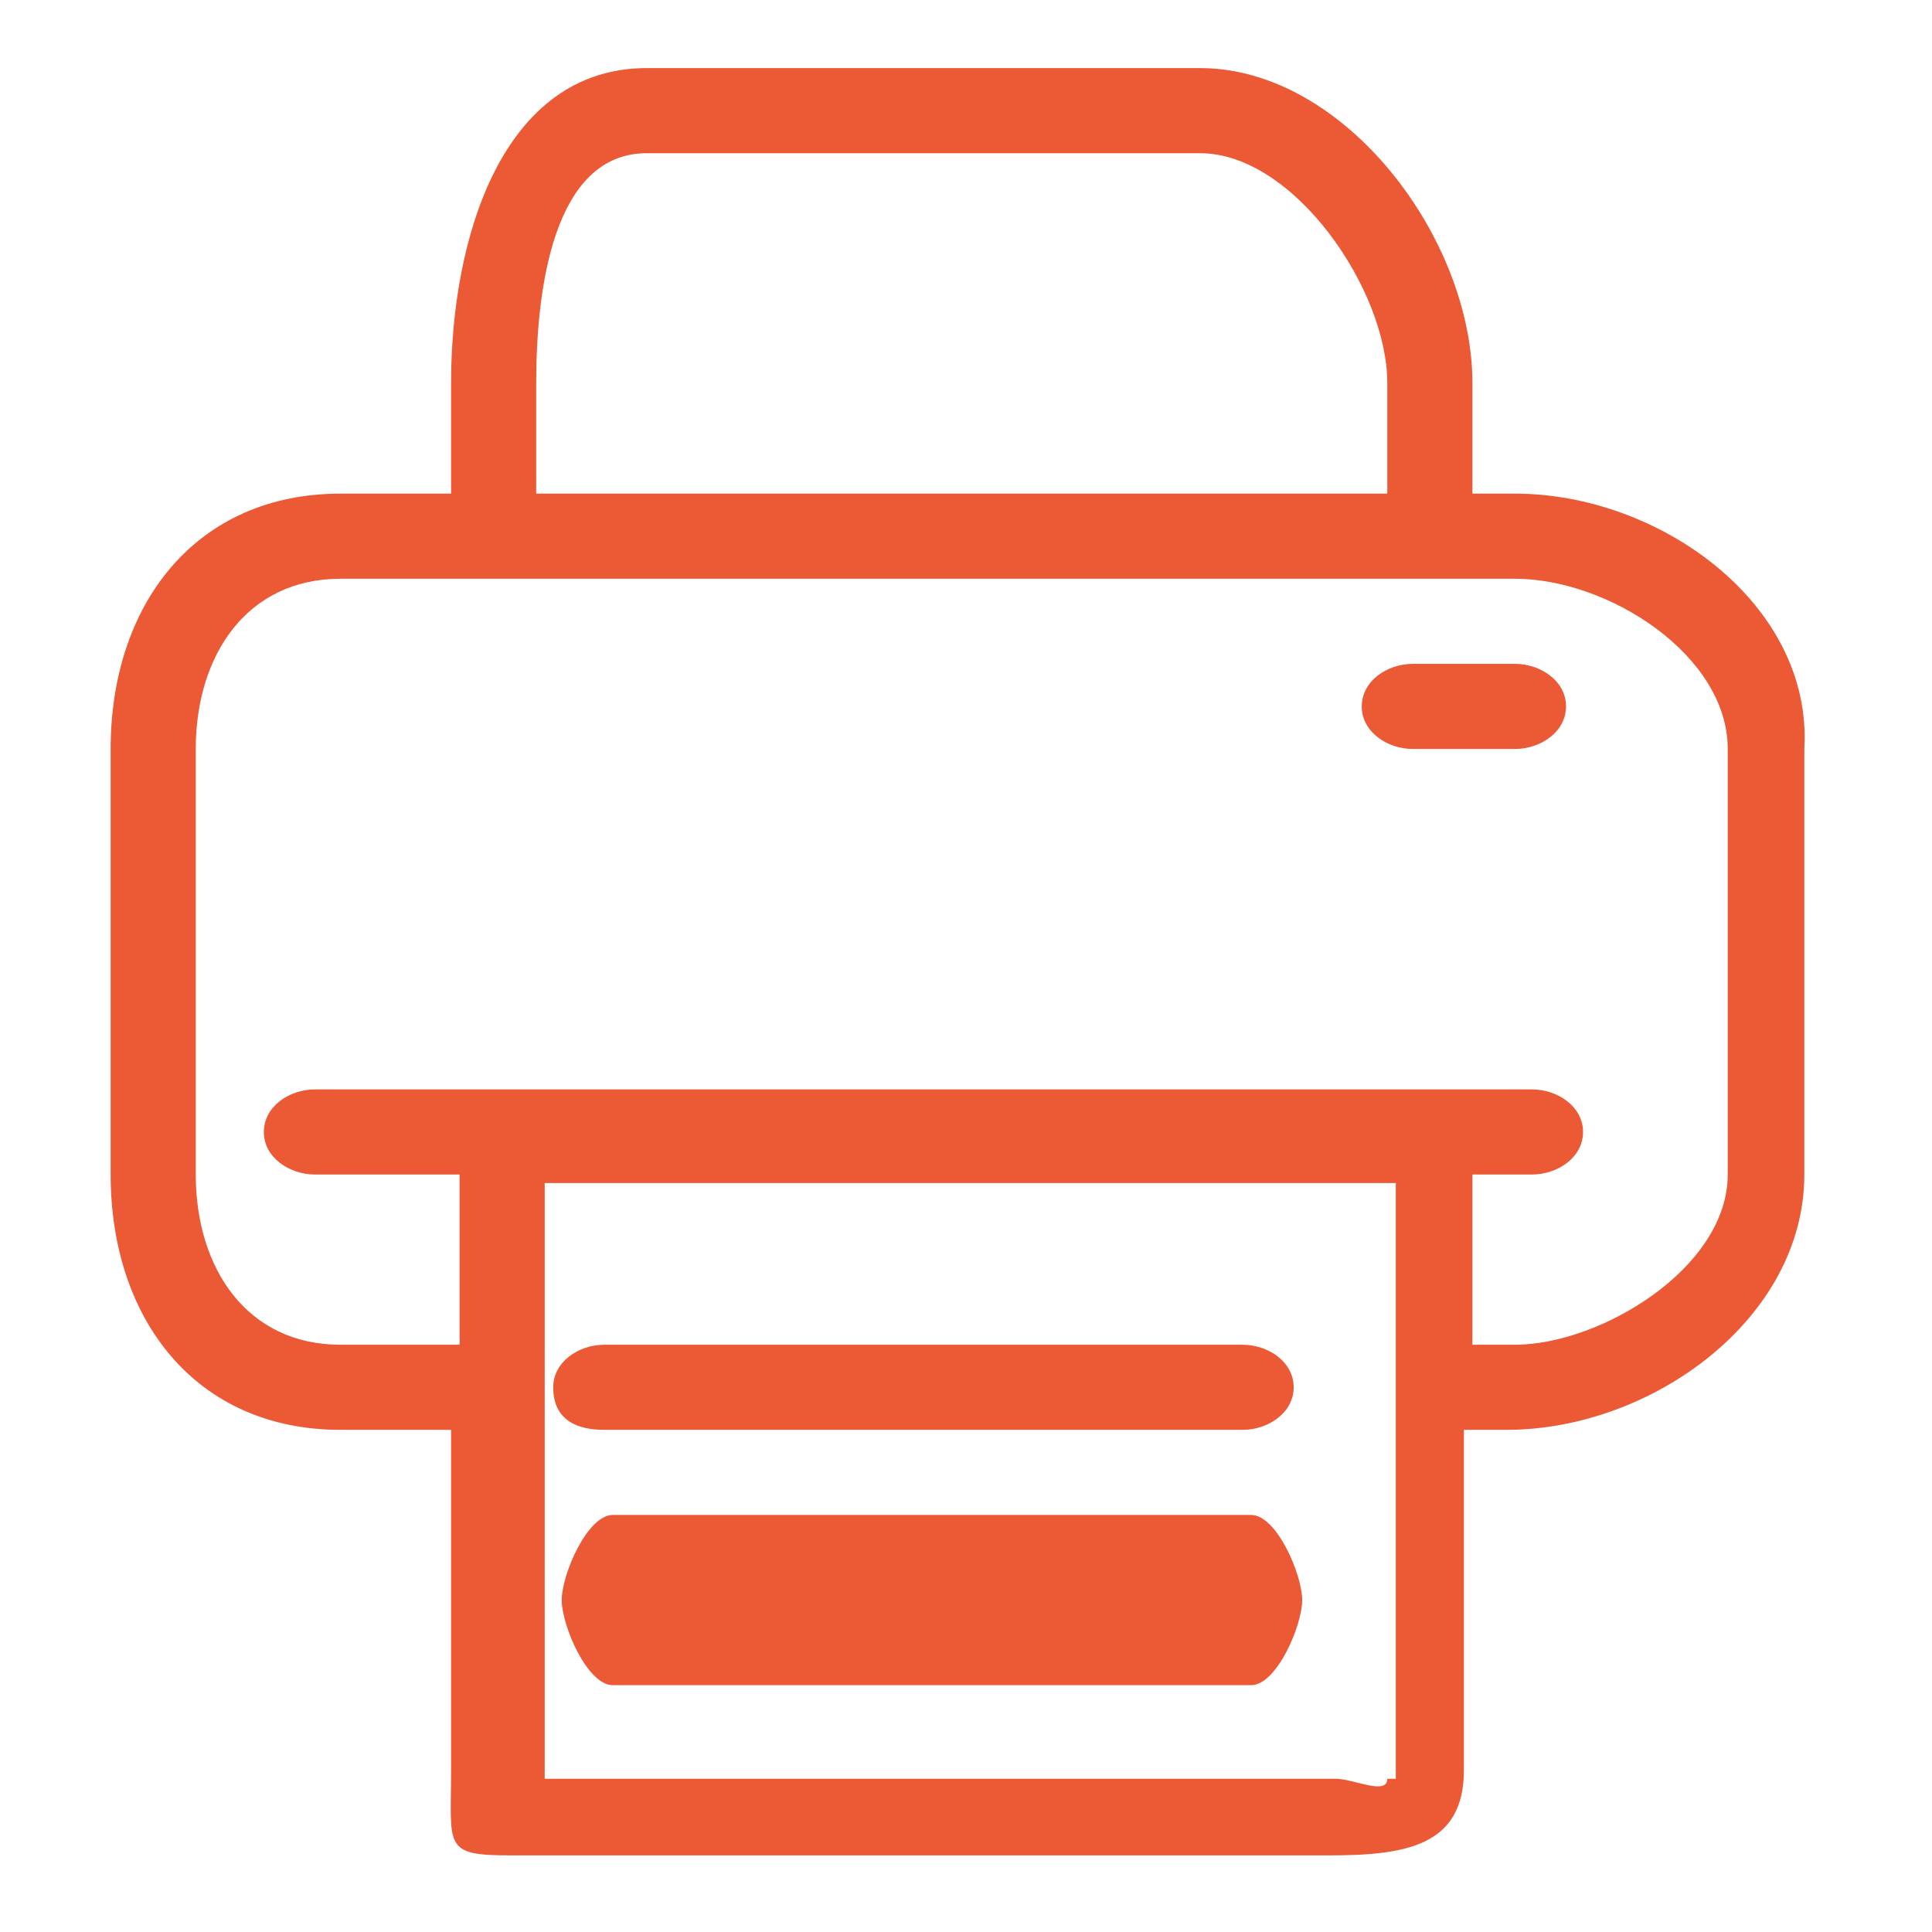 <svg xmlns="http://www.w3.org/2000/svg" width="22.7" height="22.7" viewBox="0 0 22.7 22.7"><g fill="#EB5935"><path d="M17.8 5.8h-.5V4.5c0-1.7-1.5-3.7-3.2-3.7H7.6c-1.7 0-2.3 2-2.3 3.7v1.3H4c-1.7 0-2.7 1.3-2.7 3v5c0 1.7 1 3 2.7 3h1.3v4c0 .9-.1 1 .7 1h9.6c.9 0 1.6-.1 1.6-1v-4h.5c1.7 0 3.5-1.3 3.5-3v-5c.1-1.7-1.7-3-3.4-3zM6.3 4.5c0-1.1.2-2.7 1.3-2.7h6.5c1.1 0 2.2 1.6 2.2 2.7v1.3h-10V4.5zm10 16.4c0 .2-.4 0-.6 0H6.1c-.2 0 .3.3.3 0v-7h10v7zm4-7.1c0 1.1-1.5 2-2.5 2h-.5v-2h.7c.3 0 .6-.2.6-.5s-.3-.5-.6-.5H3.7c-.3 0-.6.2-.6.5s.3.5.6.5h1.7v2H4c-1.1 0-1.7-.9-1.7-2v-5c0-1.1.6-2 1.7-2h13.8c1.1 0 2.5.9 2.5 2v5zm-.6 0"/><path d="M7.1 16.8h7.5c.3 0 .6-.2.6-.5s-.3-.5-.6-.5H7.1c-.3 0-.6.2-.6.5 0 .4.3.5.6.5zm0 .5M14.7 17.8H7.2c-.3 0-.6.7-.6 1s.3 1 .6 1h7.5c.3 0 .6-.7.6-1s-.3-1-.6-1zm0 .7M17.8 7.8h-1.2c-.3 0-.6.2-.6.5s.3.5.6.5h1.2c.3 0 .6-.2.6-.5s-.3-.5-.6-.5zm0 .2"/></g></svg>